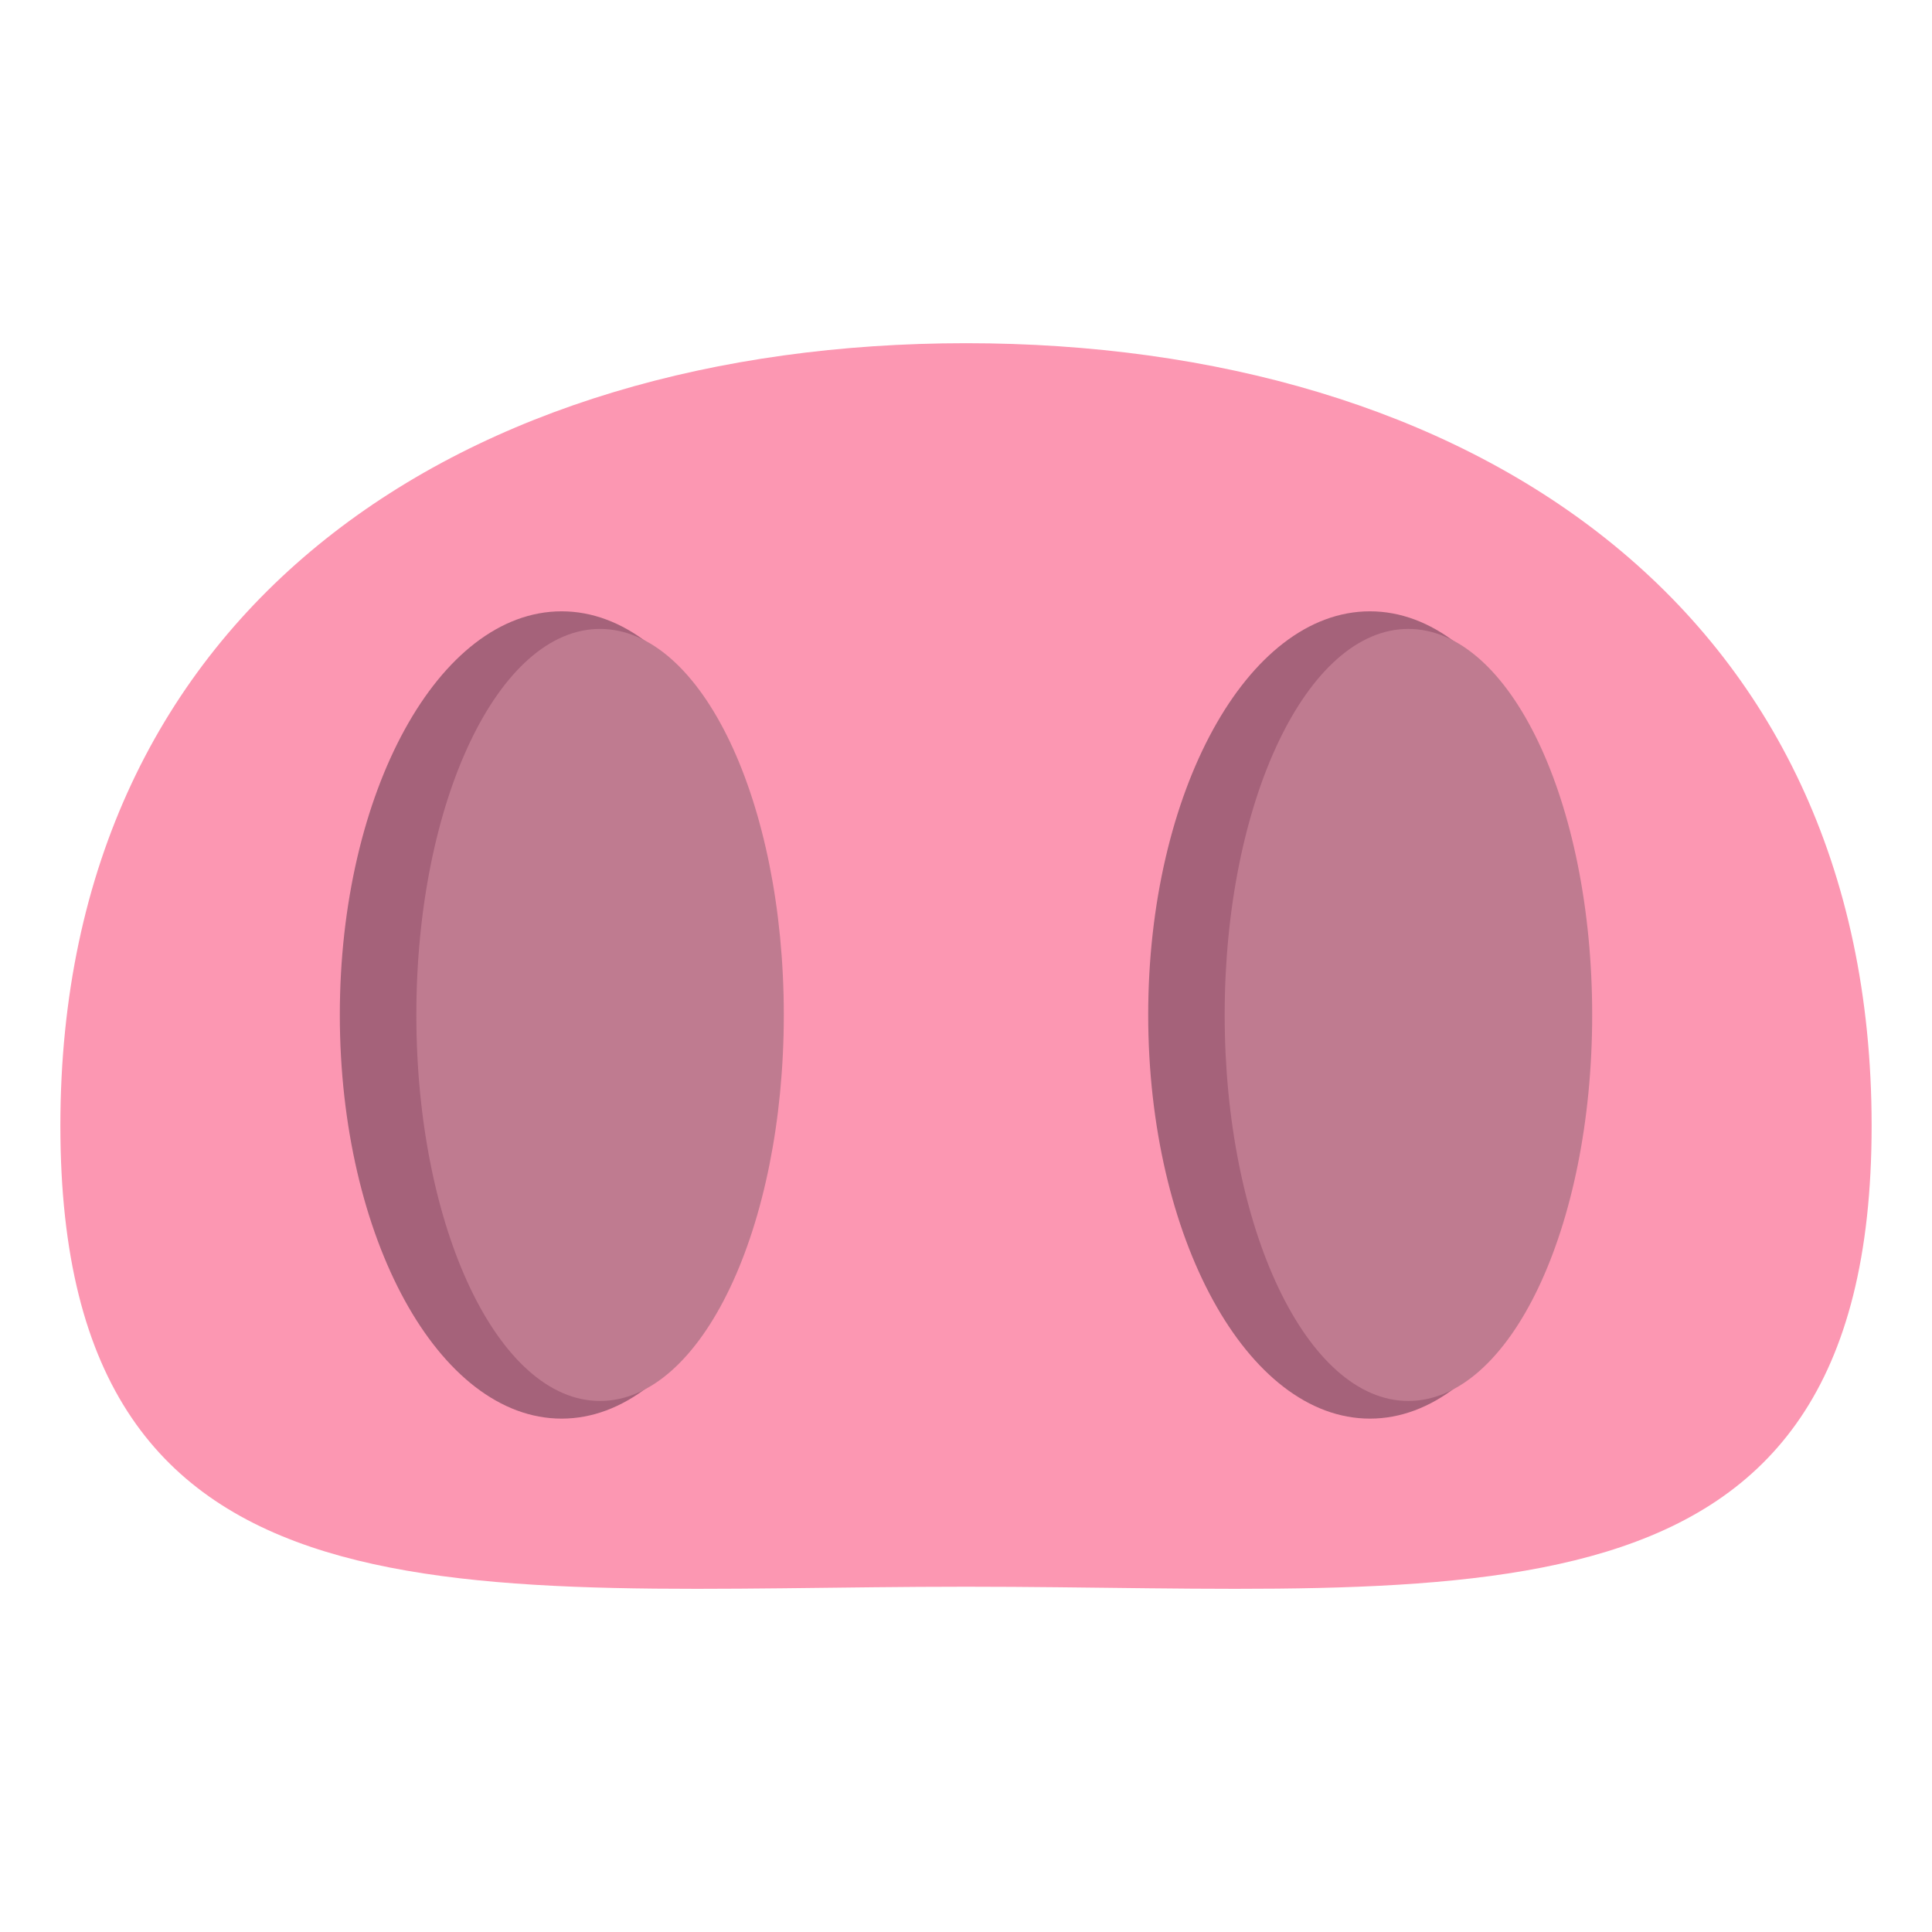 <?xml version="1.0" encoding="UTF-8" standalone="yes"?>
<svg xmlns="http://www.w3.org/2000/svg" xmlns:xlink="http://www.w3.org/1999/xlink" width="48px" height="48px" viewBox="0 0 36 36" version="1.1">
  <g id="surface1">
    <path style=" stroke:none;fill-rule:nonzero;fill:rgb(98.824%,59.216%,69.804%);fill-opacity:1;" d="M 34.875 20.977 C 34.875 30.688 27.32 29.566 18 29.566 C 8.68 29.566 1.125 30.688 1.125 20.977 C 1.125 11.266 8.68 6.395 18 6.395 C 27.32 6.395 34.875 11.266 34.875 20.977 Z M 34.875 20.977 "/>
    <path style=" stroke:none;fill-rule:nonzero;fill:rgb(64.706%,38.431%,47.843%);fill-opacity:1;" d="M 14.594 18.91 C 14.594 23.066 12.746 26.434 10.465 26.434 C 8.18 26.434 6.332 23.066 6.332 18.91 C 6.332 14.758 8.18 11.391 10.465 11.391 C 12.746 11.391 14.594 14.758 14.594 18.91 Z M 14.594 18.91 "/>
    <path style=" stroke:none;fill-rule:nonzero;fill:rgb(74.902%,48.235%,56.471%);fill-opacity:1;" d="M 14.605 18.91 C 14.605 14.938 13.074 11.719 11.18 11.719 C 9.289 11.719 7.758 14.938 7.758 18.91 C 7.758 22.883 9.289 26.105 11.18 26.105 C 13.074 26.105 14.605 22.883 14.605 18.91 Z M 14.605 18.91 "/>
    <path style=" stroke:none;fill-rule:nonzero;fill:rgb(64.706%,38.431%,47.843%);fill-opacity:1;" d="M 29.656 18.91 C 29.656 23.066 27.809 26.434 25.527 26.434 C 23.242 26.434 21.395 23.066 21.395 18.91 C 21.395 14.758 23.242 11.391 25.527 11.391 C 27.809 11.391 29.656 14.758 29.656 18.91 Z M 29.656 18.91 "/>
    <path style=" stroke:none;fill-rule:nonzero;fill:rgb(74.902%,48.235%,56.471%);fill-opacity:1;" d="M 29.668 18.91 C 29.668 14.938 28.133 11.719 26.242 11.719 C 24.352 11.719 22.82 14.938 22.82 18.91 C 22.82 22.883 24.352 26.105 26.242 26.105 C 28.133 26.105 29.668 22.883 29.668 18.91 Z M 29.668 18.91 "/>
  </g>
</svg>